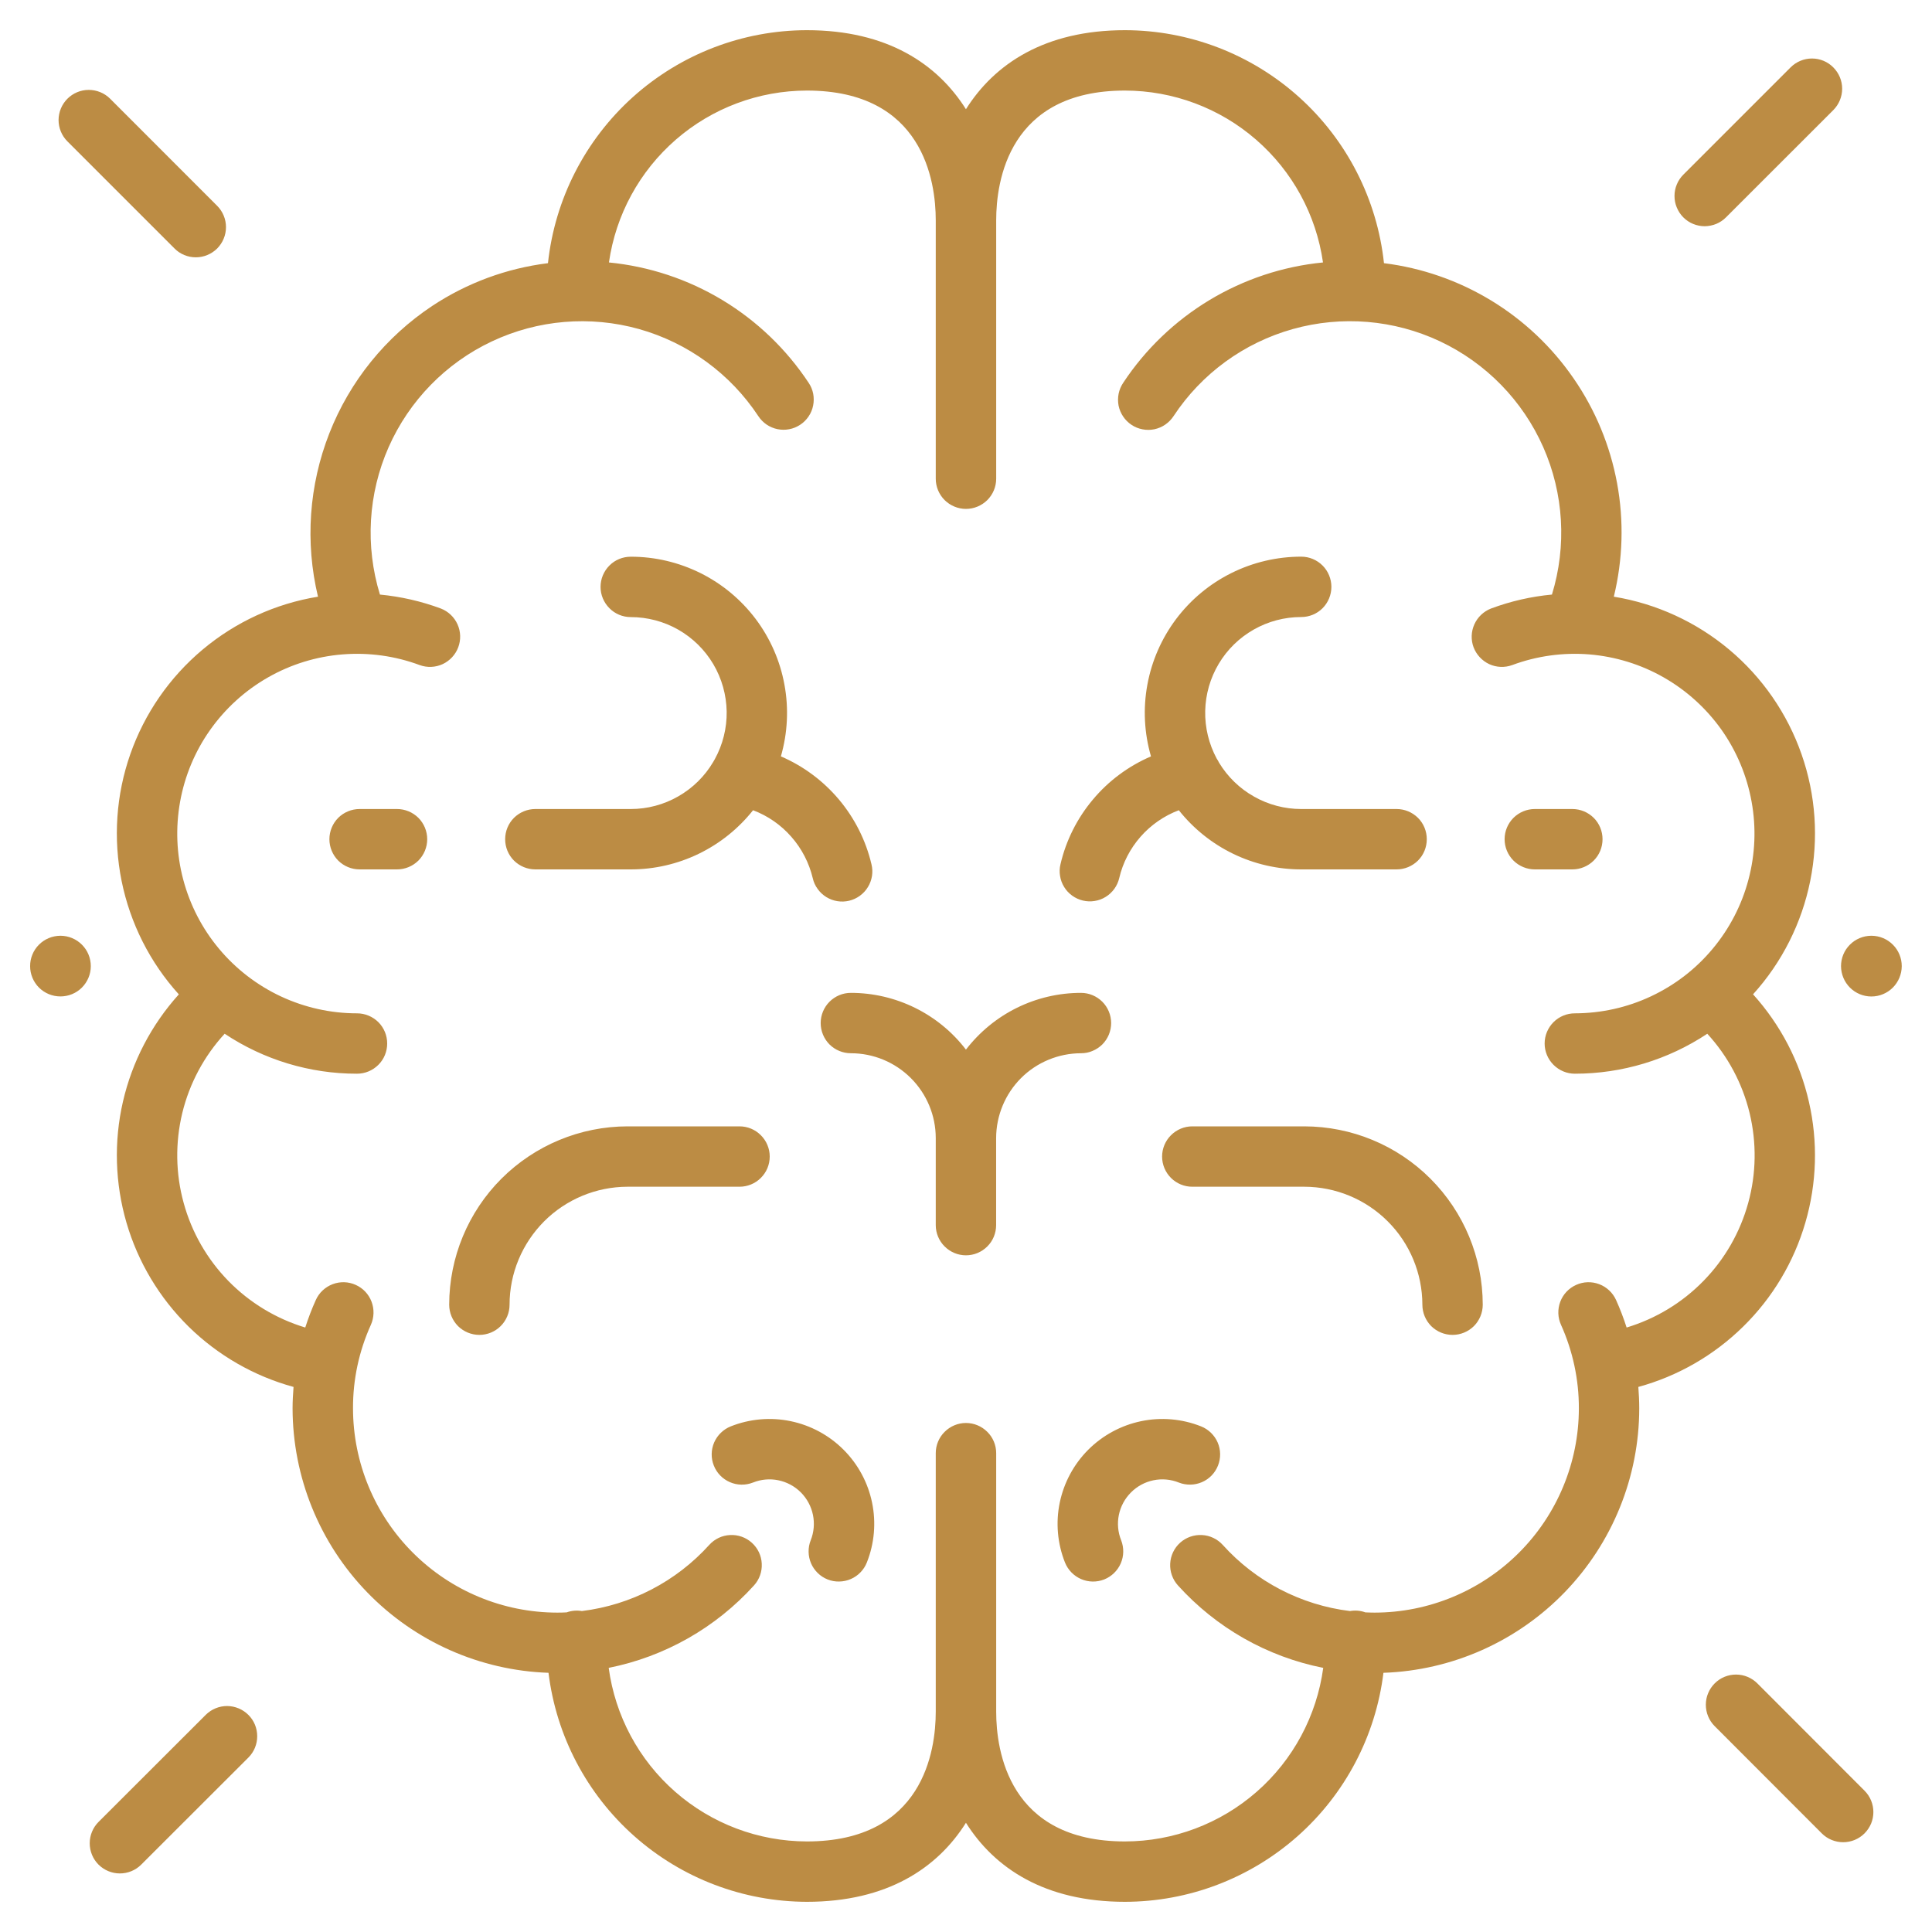 <svg width="32" height="32" viewBox="0 0 32 32" fill="none" xmlns="http://www.w3.org/2000/svg">
<g id="Layer_1" clip-path="url(#clip0_1182_15956)">
<path id="Vector" d="M7.076 13.9C7.076 14.033 7.023 14.16 6.93 14.254C6.836 14.347 6.709 14.4 6.576 14.4H5.956C5.823 14.4 5.696 14.347 5.602 14.254C5.509 14.16 5.456 14.033 5.456 13.9C5.456 13.767 5.509 13.64 5.602 13.546C5.696 13.453 5.823 13.4 5.956 13.4H6.576C6.709 13.4 6.836 13.453 6.93 13.546C7.023 13.64 7.076 13.767 7.076 13.9ZM8.867 14.4H10.447C10.837 14.4 11.221 14.312 11.572 14.142C11.923 13.972 12.231 13.725 12.473 13.42C12.717 13.512 12.935 13.663 13.107 13.86C13.28 14.056 13.401 14.292 13.462 14.546C13.476 14.61 13.504 14.671 13.543 14.724C13.581 14.778 13.63 14.823 13.686 14.858C13.742 14.892 13.804 14.916 13.869 14.926C13.934 14.937 14.001 14.934 14.065 14.919C14.129 14.903 14.189 14.876 14.242 14.837C14.296 14.798 14.341 14.749 14.375 14.693C14.41 14.637 14.432 14.574 14.443 14.509C14.453 14.444 14.45 14.378 14.434 14.314C14.341 13.919 14.156 13.553 13.896 13.243C13.635 12.933 13.306 12.688 12.934 12.528C13.045 12.142 13.066 11.736 12.993 11.341C12.921 10.946 12.758 10.574 12.517 10.253C12.275 9.932 11.963 9.672 11.604 9.493C11.244 9.314 10.848 9.22 10.447 9.221C10.314 9.221 10.187 9.273 10.094 9.367C10 9.461 9.947 9.588 9.947 9.721C9.947 9.853 10 9.98 10.094 10.074C10.187 10.168 10.314 10.221 10.447 10.221C10.723 10.221 10.995 10.293 11.234 10.429C11.474 10.566 11.674 10.763 11.815 11.001C11.955 11.238 12.031 11.509 12.036 11.785C12.04 12.061 11.972 12.333 11.839 12.575C11.83 12.59 11.821 12.605 11.813 12.62C11.673 12.858 11.473 13.054 11.233 13.191C10.994 13.328 10.723 13.4 10.447 13.4H8.867C8.734 13.4 8.607 13.453 8.513 13.546C8.419 13.64 8.367 13.767 8.367 13.9C8.367 14.033 8.419 14.16 8.513 14.254C8.607 14.347 8.734 14.4 8.867 14.4ZM12.749 19.156C12.749 19.024 12.696 18.896 12.602 18.803C12.509 18.709 12.382 18.656 12.249 18.656H10.394C9.611 18.657 8.86 18.969 8.306 19.522C7.752 20.076 7.441 20.827 7.44 21.61C7.44 21.743 7.493 21.87 7.586 21.964C7.68 22.057 7.807 22.11 7.94 22.11C8.072 22.11 8.2 22.057 8.293 21.964C8.387 21.87 8.44 21.743 8.44 21.61C8.44 21.092 8.647 20.596 9.013 20.229C9.379 19.863 9.876 19.657 10.394 19.656H12.249C12.314 19.656 12.379 19.643 12.44 19.618C12.501 19.593 12.556 19.556 12.602 19.51C12.649 19.463 12.686 19.408 12.711 19.348C12.736 19.287 12.749 19.222 12.749 19.156ZM12.104 23.625C11.981 23.674 11.882 23.77 11.829 23.891C11.776 24.013 11.774 24.151 11.823 24.274C11.871 24.397 11.967 24.496 12.089 24.549C12.21 24.602 12.348 24.604 12.471 24.556C12.605 24.502 12.752 24.489 12.892 24.518C13.033 24.547 13.163 24.617 13.265 24.719C13.366 24.821 13.436 24.95 13.465 25.091C13.494 25.232 13.481 25.378 13.428 25.512C13.403 25.573 13.392 25.638 13.393 25.704C13.394 25.77 13.408 25.834 13.434 25.895C13.46 25.955 13.498 26.009 13.545 26.055C13.592 26.101 13.648 26.137 13.709 26.161C13.77 26.185 13.836 26.197 13.901 26.195C13.967 26.194 14.032 26.18 14.092 26.154C14.152 26.128 14.207 26.09 14.252 26.043C14.298 25.996 14.334 25.94 14.358 25.879C14.483 25.564 14.513 25.219 14.444 24.887C14.376 24.556 14.211 24.251 13.972 24.012C13.732 23.772 13.428 23.608 13.096 23.539C12.764 23.47 12.419 23.5 12.104 23.625H12.104ZM27.136 22.972C27.145 23.09 27.151 23.208 27.151 23.327C27.15 24.463 26.707 25.555 25.917 26.372C25.127 27.189 24.05 27.668 22.914 27.707C22.786 28.752 22.28 29.715 21.491 30.414C20.703 31.112 19.686 31.499 18.632 31.5C17.305 31.5 16.471 30.941 15.999 30.191C15.528 30.941 14.693 31.5 13.365 31.5C12.312 31.498 11.295 31.112 10.507 30.413C9.719 29.715 9.213 28.752 9.085 27.707C7.949 27.668 6.872 27.19 6.081 26.373C5.29 25.556 4.848 24.464 4.846 23.327C4.846 23.208 4.853 23.089 4.862 22.972C4.207 22.793 3.609 22.449 3.124 21.973C2.64 21.496 2.285 20.904 2.095 20.252C1.905 19.6 1.884 18.91 2.036 18.248C2.188 17.586 2.507 16.974 2.962 16.47C2.483 15.941 2.156 15.292 2.014 14.591C1.873 13.891 1.922 13.166 2.158 12.492C2.394 11.818 2.807 11.22 3.355 10.76C3.902 10.301 4.562 9.998 5.267 9.883C5.051 8.983 5.117 8.038 5.455 7.177C5.793 6.315 6.388 5.579 7.159 5.067C7.735 4.686 8.391 4.444 9.076 4.359C9.19 3.3 9.69 2.321 10.482 1.608C11.274 0.896 12.3 0.501 13.365 0.5C14.693 0.5 15.527 1.059 15.999 1.809C16.471 1.059 17.305 0.5 18.632 0.5C19.697 0.501 20.724 0.896 21.516 1.608C22.308 2.32 22.809 3.3 22.923 4.359C23.551 4.437 24.156 4.648 24.698 4.977C25.239 5.306 25.705 5.746 26.064 6.268C26.424 6.789 26.669 7.381 26.784 8.004C26.899 8.627 26.88 9.267 26.73 9.883C27.435 9.998 28.096 10.302 28.643 10.761C29.19 11.22 29.603 11.818 29.839 12.492C30.075 13.166 30.125 13.891 29.983 14.591C29.842 15.291 29.515 15.94 29.036 16.469C29.491 16.973 29.81 17.585 29.961 18.248C30.113 18.91 30.093 19.599 29.902 20.252C29.712 20.904 29.358 21.496 28.873 21.972C28.389 22.448 27.791 22.793 27.136 22.972ZM26.151 23.327C26.152 22.85 26.051 22.378 25.855 21.943C25.828 21.883 25.813 21.819 25.811 21.753C25.809 21.687 25.82 21.622 25.843 21.561C25.89 21.436 25.985 21.336 26.106 21.282C26.227 21.227 26.364 21.223 26.488 21.27C26.612 21.317 26.712 21.411 26.767 21.532C26.834 21.681 26.892 21.833 26.942 21.988C27.425 21.842 27.863 21.577 28.215 21.216C28.568 20.855 28.822 20.411 28.956 19.924C29.09 19.438 29.097 18.926 28.979 18.436C28.86 17.945 28.619 17.493 28.278 17.122C27.628 17.554 26.865 17.784 26.084 17.784C25.952 17.784 25.825 17.731 25.731 17.637C25.637 17.543 25.584 17.416 25.584 17.284C25.584 17.151 25.637 17.024 25.731 16.93C25.825 16.836 25.952 16.784 26.084 16.784C26.52 16.783 26.95 16.688 27.344 16.503C27.739 16.318 28.088 16.05 28.367 15.715C28.646 15.381 28.849 14.99 28.96 14.569C29.072 14.148 29.09 13.708 29.012 13.279C28.935 12.851 28.765 12.444 28.514 12.088C28.262 11.733 27.936 11.437 27.558 11.221C27.18 11.005 26.759 10.875 26.325 10.839C25.891 10.804 25.454 10.864 25.046 11.016C24.922 11.061 24.785 11.055 24.666 11C24.547 10.944 24.454 10.844 24.407 10.721C24.361 10.597 24.366 10.461 24.42 10.341C24.474 10.221 24.573 10.127 24.696 10.079C25.02 9.958 25.36 9.88 25.705 9.848C25.952 9.043 25.901 8.176 25.561 7.406C25.22 6.635 24.614 6.014 23.852 5.654C23.09 5.295 22.225 5.223 21.414 5.45C20.603 5.677 19.901 6.189 19.438 6.892C19.401 6.948 19.355 6.995 19.3 7.033C19.246 7.07 19.185 7.096 19.12 7.11C19.055 7.123 18.989 7.124 18.924 7.111C18.859 7.099 18.797 7.074 18.742 7.037C18.687 7.001 18.64 6.954 18.603 6.899C18.566 6.844 18.54 6.782 18.527 6.718C18.515 6.653 18.515 6.586 18.528 6.521C18.541 6.457 18.567 6.395 18.604 6.34C18.972 5.783 19.461 5.315 20.033 4.97C20.606 4.625 21.248 4.412 21.913 4.347C21.8 3.557 21.406 2.835 20.803 2.312C20.201 1.789 19.43 1.501 18.632 1.5C16.707 1.5 16.5 3.003 16.5 3.649V7.929C16.5 8.062 16.447 8.189 16.353 8.283C16.259 8.376 16.132 8.429 15.999 8.429C15.867 8.429 15.74 8.376 15.646 8.283C15.552 8.189 15.499 8.062 15.499 7.929V3.649C15.499 3.003 15.291 1.5 13.365 1.5C12.568 1.501 11.797 1.789 11.195 2.312C10.593 2.835 10.199 3.557 10.086 4.347C10.751 4.412 11.393 4.625 11.965 4.97C12.537 5.315 13.025 5.783 13.394 6.341C13.431 6.395 13.456 6.457 13.469 6.521C13.481 6.586 13.481 6.652 13.468 6.717C13.455 6.782 13.43 6.843 13.393 6.897C13.356 6.952 13.309 6.999 13.254 7.035C13.199 7.071 13.138 7.097 13.073 7.109C13.008 7.122 12.942 7.121 12.877 7.108C12.813 7.095 12.752 7.069 12.697 7.032C12.643 6.995 12.596 6.947 12.56 6.892C12.096 6.19 11.395 5.678 10.584 5.45C9.773 5.223 8.907 5.296 8.146 5.655C7.384 6.014 6.778 6.636 6.437 7.406C6.097 8.176 6.046 9.043 6.293 9.848C6.638 9.881 6.977 9.958 7.302 10.079C7.425 10.127 7.524 10.221 7.578 10.341C7.632 10.461 7.636 10.598 7.59 10.721C7.544 10.844 7.451 10.944 7.332 11C7.212 11.055 7.076 11.061 6.952 11.016C6.544 10.864 6.107 10.804 5.673 10.839C5.238 10.874 4.817 11.004 4.439 11.22C4.06 11.436 3.734 11.732 3.482 12.088C3.23 12.443 3.06 12.85 2.983 13.279C2.906 13.708 2.923 14.148 3.035 14.569C3.147 14.991 3.349 15.382 3.629 15.716C3.908 16.05 4.258 16.319 4.653 16.504C5.047 16.688 5.478 16.784 5.913 16.784C6.046 16.784 6.173 16.837 6.267 16.93C6.361 17.024 6.413 17.151 6.413 17.284C6.413 17.416 6.361 17.544 6.267 17.637C6.173 17.731 6.046 17.784 5.913 17.784C5.133 17.785 4.37 17.554 3.721 17.122C3.379 17.494 3.138 17.946 3.019 18.436C2.901 18.926 2.908 19.438 3.042 19.924C3.175 20.411 3.43 20.855 3.782 21.216C4.135 21.577 4.573 21.842 5.056 21.988C5.106 21.832 5.164 21.68 5.231 21.532C5.285 21.411 5.386 21.317 5.51 21.27C5.634 21.223 5.771 21.227 5.892 21.282C6.013 21.336 6.107 21.436 6.154 21.56C6.201 21.684 6.197 21.822 6.143 21.943C5.946 22.378 5.845 22.85 5.847 23.327C5.848 24.224 6.204 25.084 6.839 25.718C7.473 26.352 8.333 26.709 9.23 26.71C9.282 26.71 9.333 26.709 9.385 26.706C9.466 26.677 9.553 26.669 9.638 26.684C10.45 26.584 11.198 26.196 11.747 25.589C11.836 25.49 11.96 25.431 12.093 25.425C12.225 25.418 12.355 25.464 12.453 25.553C12.552 25.642 12.611 25.766 12.617 25.899C12.624 26.031 12.578 26.161 12.489 26.259C11.854 26.961 11.01 27.44 10.082 27.625C10.189 28.42 10.581 29.15 11.184 29.678C11.788 30.207 12.563 30.499 13.365 30.5C15.291 30.5 15.499 28.997 15.499 28.351V24.069C15.499 23.936 15.552 23.809 15.646 23.716C15.74 23.622 15.867 23.569 15.999 23.569C16.132 23.569 16.259 23.622 16.353 23.716C16.447 23.809 16.5 23.936 16.5 24.069V28.351C16.5 28.997 16.707 30.5 18.632 30.5C19.435 30.499 20.21 30.207 20.814 29.678C21.418 29.15 21.809 28.42 21.917 27.625C20.988 27.441 20.144 26.961 19.51 26.259C19.421 26.16 19.375 26.03 19.382 25.898C19.389 25.765 19.448 25.641 19.547 25.552C19.645 25.464 19.775 25.418 19.907 25.425C20.04 25.431 20.164 25.491 20.253 25.589C20.8 26.196 21.549 26.585 22.36 26.684C22.446 26.669 22.534 26.676 22.615 26.706C22.666 26.708 22.716 26.71 22.767 26.71C23.664 26.709 24.524 26.352 25.159 25.718C25.793 25.084 26.15 24.224 26.151 23.327H26.151ZM26.543 13.9C26.543 13.767 26.491 13.64 26.397 13.546C26.303 13.453 26.176 13.4 26.043 13.4H25.421C25.289 13.4 25.162 13.453 25.068 13.546C24.974 13.64 24.921 13.767 24.921 13.9C24.921 14.033 24.974 14.16 25.068 14.254C25.162 14.347 25.289 14.4 25.421 14.4H26.043C26.176 14.4 26.303 14.347 26.397 14.254C26.491 14.16 26.543 14.033 26.543 13.9ZM17.936 14.916C18 14.931 18.066 14.934 18.131 14.923C18.196 14.913 18.258 14.89 18.314 14.855C18.37 14.821 18.418 14.775 18.457 14.722C18.495 14.669 18.523 14.608 18.538 14.544C18.597 14.29 18.719 14.055 18.891 13.859C19.063 13.663 19.281 13.512 19.525 13.42C19.767 13.725 20.075 13.972 20.426 14.142C20.777 14.312 21.162 14.4 21.552 14.4H23.132C23.265 14.4 23.392 14.347 23.486 14.254C23.58 14.16 23.632 14.033 23.632 13.9C23.632 13.767 23.58 13.64 23.486 13.546C23.392 13.453 23.265 13.4 23.132 13.4H21.552C21.278 13.4 21.009 13.329 20.771 13.194C20.532 13.06 20.333 12.866 20.191 12.632C20.18 12.608 20.167 12.586 20.152 12.564C20.022 12.322 19.956 12.05 19.962 11.775C19.968 11.5 20.045 11.231 20.186 10.995C20.327 10.758 20.527 10.563 20.767 10.427C21.006 10.291 21.277 10.22 21.552 10.22C21.685 10.22 21.812 10.168 21.906 10.074C21.999 9.98 22.052 9.853 22.052 9.72C22.052 9.588 21.999 9.46 21.906 9.367C21.812 9.273 21.685 9.22 21.552 9.22C21.151 9.22 20.754 9.313 20.395 9.492C20.035 9.671 19.723 9.931 19.481 10.252C19.24 10.573 19.076 10.946 19.004 11.341C18.931 11.736 18.952 12.142 19.064 12.528C18.692 12.688 18.362 12.932 18.102 13.243C17.841 13.553 17.657 13.92 17.565 14.314C17.549 14.378 17.547 14.444 17.558 14.509C17.568 14.574 17.591 14.636 17.626 14.692C17.66 14.748 17.705 14.796 17.759 14.835C17.812 14.873 17.872 14.901 17.936 14.916ZM21.603 18.656H19.748C19.616 18.656 19.489 18.709 19.395 18.803C19.301 18.896 19.248 19.024 19.248 19.156C19.248 19.289 19.301 19.416 19.395 19.51C19.489 19.604 19.616 19.656 19.748 19.656H21.603C22.122 19.657 22.619 19.863 22.985 20.229C23.352 20.595 23.558 21.092 23.559 21.61C23.559 21.743 23.612 21.87 23.705 21.964C23.799 22.057 23.926 22.11 24.059 22.11C24.192 22.11 24.319 22.057 24.413 21.964C24.506 21.87 24.559 21.743 24.559 21.61C24.558 20.827 24.246 20.076 23.692 19.522C23.138 18.968 22.387 18.657 21.603 18.656ZM19.893 23.625C19.578 23.5 19.233 23.47 18.901 23.539C18.57 23.608 18.265 23.772 18.025 24.012C17.786 24.251 17.622 24.556 17.553 24.887C17.484 25.219 17.514 25.564 17.639 25.879C17.688 26.002 17.784 26.101 17.905 26.154C18.027 26.207 18.165 26.209 18.288 26.161C18.411 26.112 18.51 26.016 18.563 25.895C18.616 25.773 18.618 25.636 18.57 25.512C18.516 25.378 18.503 25.232 18.532 25.091C18.561 24.95 18.631 24.821 18.733 24.719C18.834 24.617 18.964 24.547 19.105 24.518C19.246 24.489 19.392 24.502 19.526 24.556C19.587 24.58 19.652 24.591 19.718 24.59C19.783 24.589 19.848 24.575 19.908 24.549C19.969 24.523 20.023 24.485 20.069 24.438C20.114 24.391 20.15 24.335 20.174 24.274C20.198 24.213 20.21 24.148 20.209 24.082C20.208 24.016 20.194 23.951 20.168 23.891C20.142 23.831 20.104 23.777 20.057 23.731C20.009 23.685 19.954 23.649 19.893 23.625H19.893ZM18.404 16.945C18.404 16.813 18.351 16.685 18.258 16.592C18.164 16.498 18.037 16.445 17.904 16.445C17.536 16.445 17.172 16.53 16.842 16.693C16.512 16.856 16.224 17.093 15.999 17.385C15.775 17.092 15.486 16.856 15.156 16.693C14.825 16.53 14.462 16.445 14.093 16.445C13.96 16.445 13.833 16.498 13.739 16.592C13.646 16.685 13.593 16.813 13.593 16.945C13.593 17.078 13.646 17.205 13.739 17.299C13.833 17.392 13.96 17.445 14.093 17.445C14.466 17.445 14.823 17.593 15.087 17.857C15.35 18.12 15.499 18.477 15.499 18.85V20.292C15.499 20.424 15.552 20.552 15.646 20.645C15.74 20.739 15.867 20.792 15.999 20.792C16.132 20.792 16.259 20.739 16.353 20.645C16.447 20.552 16.499 20.424 16.499 20.292V18.85C16.5 18.478 16.648 18.121 16.911 17.857C17.174 17.594 17.532 17.446 17.904 17.445C17.97 17.445 18.035 17.433 18.095 17.407C18.156 17.382 18.211 17.345 18.258 17.299C18.304 17.253 18.341 17.197 18.366 17.137C18.391 17.076 18.404 17.011 18.404 16.945ZM1.822 1.633C1.728 1.54 1.601 1.489 1.469 1.489C1.337 1.489 1.21 1.542 1.117 1.635C1.023 1.729 0.971 1.855 0.97 1.987C0.97 2.12 1.022 2.246 1.115 2.34L2.89 4.115C2.936 4.162 2.991 4.199 3.052 4.224C3.112 4.249 3.177 4.262 3.243 4.262C3.309 4.262 3.374 4.249 3.434 4.224C3.495 4.199 3.55 4.162 3.597 4.116C3.643 4.069 3.68 4.014 3.705 3.953C3.73 3.893 3.743 3.828 3.743 3.762C3.743 3.696 3.73 3.631 3.705 3.571C3.68 3.51 3.643 3.455 3.597 3.409L1.822 1.633ZM3.409 28.402L1.632 30.177C1.586 30.223 1.549 30.278 1.524 30.339C1.499 30.399 1.486 30.464 1.486 30.53C1.486 30.663 1.538 30.79 1.632 30.884C1.726 30.977 1.853 31.03 1.985 31.03C2.118 31.03 2.245 30.978 2.339 30.884L4.116 29.109C4.209 29.015 4.261 28.888 4.26 28.756C4.26 28.624 4.208 28.497 4.114 28.404C4.021 28.311 3.894 28.258 3.762 28.257C3.63 28.257 3.503 28.309 3.409 28.402ZM29.108 27.883C29.014 27.789 28.887 27.736 28.754 27.736C28.622 27.736 28.494 27.788 28.401 27.882C28.307 27.976 28.254 28.103 28.254 28.236C28.254 28.368 28.306 28.496 28.4 28.59L30.175 30.367C30.221 30.413 30.276 30.45 30.337 30.475C30.398 30.5 30.463 30.513 30.529 30.513C30.594 30.513 30.659 30.5 30.72 30.475C30.78 30.45 30.836 30.413 30.882 30.367C30.929 30.32 30.965 30.265 30.991 30.205C31.016 30.144 31.029 30.079 31.029 30.014C31.029 29.948 31.016 29.883 30.991 29.822C30.966 29.761 30.929 29.706 30.883 29.66L29.108 27.883ZM29.658 1.116L27.883 2.891C27.837 2.937 27.799 2.992 27.774 3.053C27.748 3.114 27.735 3.179 27.735 3.245C27.735 3.311 27.747 3.376 27.773 3.437C27.798 3.498 27.835 3.554 27.881 3.6C27.928 3.647 27.983 3.684 28.044 3.709C28.105 3.734 28.17 3.747 28.236 3.747C28.302 3.746 28.367 3.733 28.428 3.708C28.489 3.682 28.544 3.645 28.59 3.598L30.366 1.823C30.459 1.729 30.512 1.602 30.512 1.469C30.512 1.337 30.459 1.21 30.365 1.116C30.272 1.022 30.145 0.969 30.012 0.969C29.879 0.969 29.752 1.022 29.658 1.116L29.658 1.116ZM1.004 15.499H0.999C0.866 15.5 0.738 15.553 0.644 15.648C0.551 15.742 0.498 15.87 0.499 16.003C0.499 16.136 0.552 16.264 0.646 16.358C0.741 16.452 0.868 16.504 1.001 16.504C1.134 16.504 1.262 16.452 1.356 16.358C1.45 16.264 1.504 16.136 1.504 16.003C1.504 15.87 1.452 15.742 1.358 15.648C1.264 15.553 1.137 15.5 1.004 15.499ZM30.999 15.499H30.993C30.86 15.5 30.733 15.553 30.639 15.648C30.545 15.742 30.493 15.87 30.493 16.003C30.494 16.136 30.547 16.264 30.641 16.358C30.735 16.452 30.863 16.505 30.996 16.505C31.129 16.505 31.257 16.452 31.351 16.358C31.445 16.264 31.498 16.136 31.499 16.003C31.499 15.87 31.447 15.742 31.353 15.648C31.259 15.553 31.132 15.5 30.999 15.499Z" fill="#BC8C44"/>
</g>
<defs>
<clipPath id="clip0_1182_15956">
<rect width="32" height="32" fill="white"/>
</clipPath>
</defs>
</svg>
